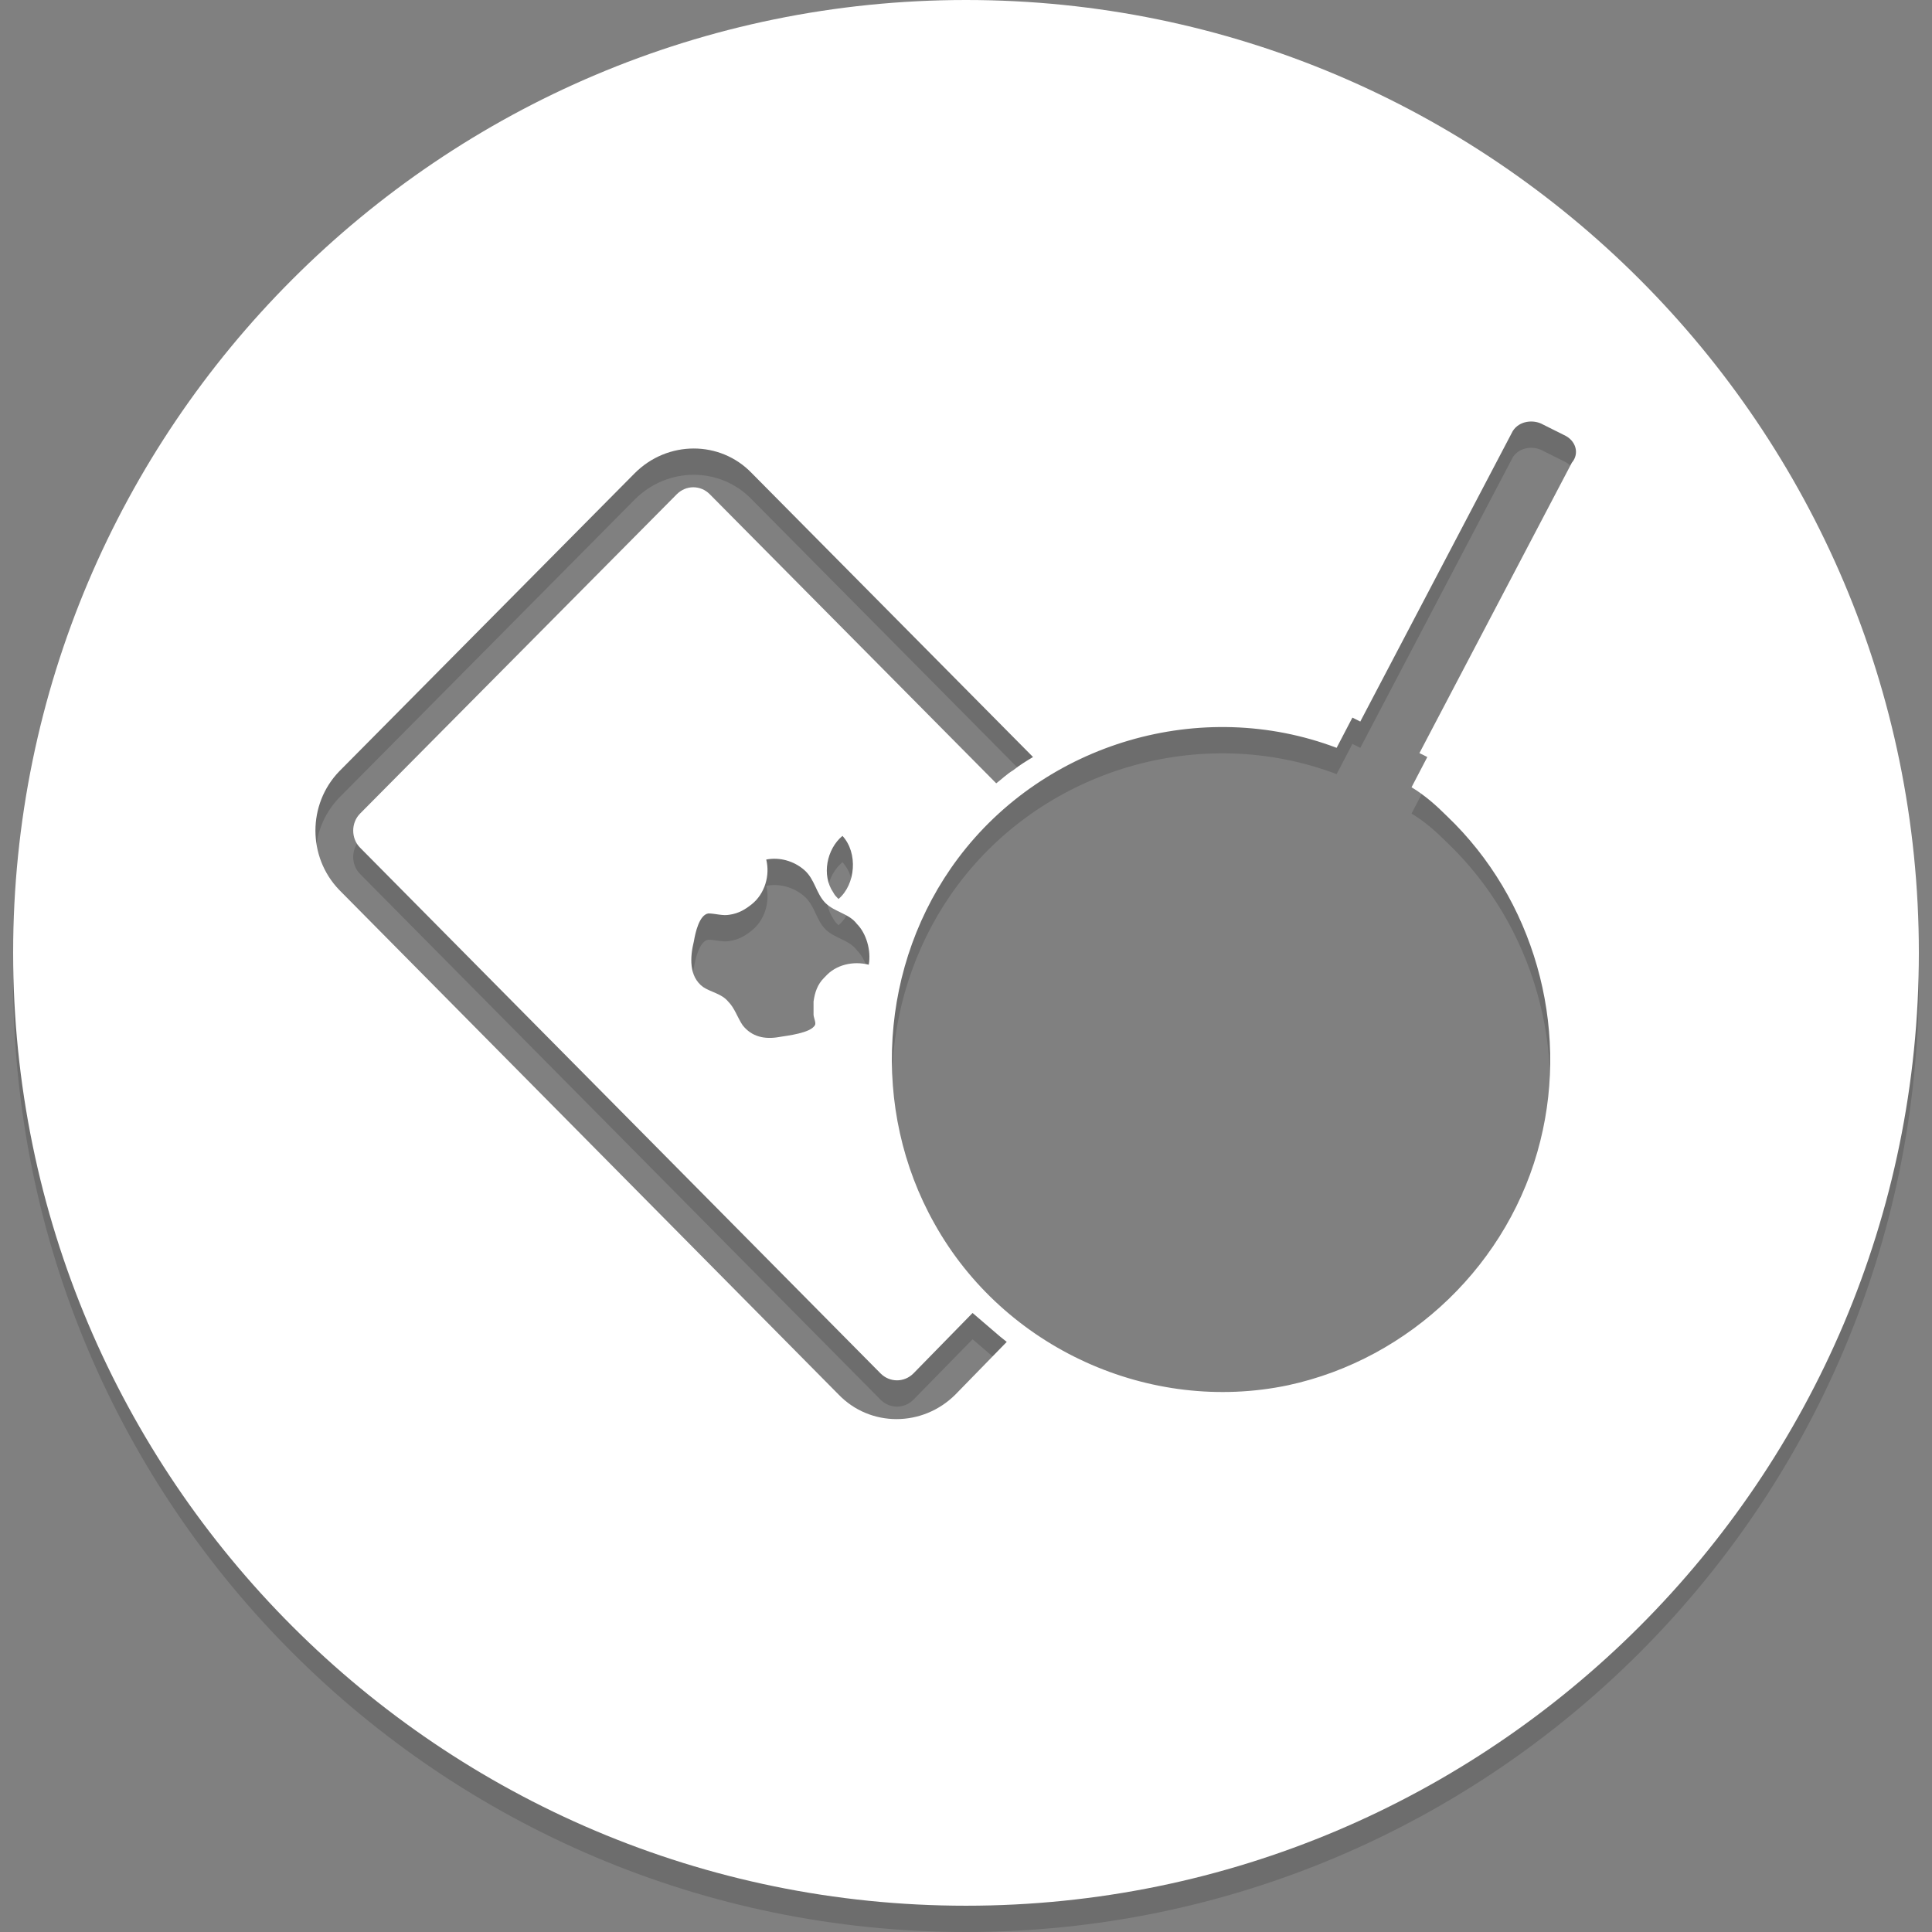<svg id="Слой_1" xmlns="http://www.w3.org/2000/svg" viewBox="0 0 147 147"><rect x="0" y="0" width="147" height="147" fill="#808080" stroke="none"/><style>.st0{opacity:.15}.st1,.st2{fill-rule:evenodd;clip-rule:evenodd}.st2{fill:#fff}</style><g class="st0"><path class="st1" d="M73.5 147C33.5 147 1 114.5 1 74.5S33.5 2 73.5 2 146 34.5 146 74.5 113.5 147 73.5 147zM57.2 38c-2.4-2.5-6.4-2.5-8.9 0L25.8 60.7c-2.4 2.5-2.4 6.5 0 9l38 38.4c2.4 2.5 6.4 2.5 8.9 0l3.9-4-.5-.4-2.1-1.8-4.5 4.6c-.7.7-1.8.7-2.5 0l-39.6-40c-.7-.7-.7-1.9 0-2.6l24.1-24.3c.7-.7 1.8-.7 2.5 0l21.8 22c.4-.3.8-.7 1.3-1 .5-.4 1-.7 1.5-1L57.2 38zm6.1 31.8c0 .1.1.1.1.1s.1.2 0 0c.1.2.2.3.4.5 1.3-1.1 1.5-3.5.3-4.8-1.2 1-1.6 3-.7 4.3-.1 0-.1-.1-.1-.1zm-.5.9c-.7-.7-.8-1.8-1.6-2.5s-1.9-1-2.9-.8c.3 1.2-.1 2.6-1.1 3.4-.5.4-1 .7-1.7.8-.5.1-1.1-.1-1.6-.1-.7.1-1 1.5-1.1 2.1-.3 1.2-.4 2.7.7 3.5.6.4 1.4.5 1.9 1.1.5.5.7 1.2 1.1 1.8.7.9 1.7 1.1 2.8.9.6-.1 2.4-.3 2.7-.9.1-.2-.1-.6-.1-.8v-1c.1-.7.3-1.3.8-1.8l.1-.1c.8-.9 2.1-1.2 3.3-.9.2-1.1-.2-2.4-.9-3.1-.6-.8-1.7-.9-2.4-1.6zM119 35.1l-.8-.4-.8-.4c-.7-.4-1.8-.3-2.3.5l-11.6 22.1-.6-.3-1.2 2.3c-10.3-3.9-22.2-.4-28.8 8.4-6 8-6.7 19.1-1.8 27.8 5.3 9.5 16.4 14.5 26.9 12.3 9.3-2 16.9-9.3 19.2-18.6 2.2-8.8-.5-18.4-7.1-24.7-.8-.8-1.7-1.6-2.7-2.2l1.2-2.3-.6-.3 11.6-22.1c.6-.7.3-1.7-.6-2.1z"/></g><path class="st2" d="M73.5 145C33.5 145 1 112.5 1 72.5S33.5 0 73.5 0 146 32.5 146 72.5 113.5 145 73.5 145zM57.2 36c-2.4-2.5-6.4-2.5-8.9 0L25.8 58.7c-2.4 2.5-2.4 6.5 0 9l38 38.4c2.4 2.5 6.4 2.5 8.9 0l3.9-4-.5-.4-2.1-1.8-4.5 4.6c-.7.7-1.8.7-2.5 0l-39.6-40c-.7-.7-.7-1.9 0-2.6l24.1-24.3c.7-.7 1.8-.7 2.5 0l21.8 22c.4-.3.8-.7 1.3-1 .5-.4 1-.7 1.5-1L57.2 36zm6.1 31.8c0 .1.1.1.1.1s.1.2 0 0c.1.2.2.3.4.5 1.3-1.1 1.5-3.5.3-4.8-1.2 1-1.6 3-.7 4.3-.1 0-.1-.1-.1-.1zm-.5.9c-.7-.7-.8-1.8-1.6-2.5s-1.9-1-2.9-.8c.3 1.2-.1 2.6-1.1 3.4-.5.4-1 .7-1.7.8-.5.1-1.1-.1-1.6-.1-.7.1-1 1.5-1.1 2.1-.3 1.2-.4 2.7.7 3.5.6.4 1.4.5 1.9 1.1.5.5.7 1.2 1.1 1.8.7.9 1.7 1.1 2.8.9.6-.1 2.4-.3 2.7-.9.1-.2-.1-.6-.1-.8v-1c.1-.7.3-1.3.8-1.8l.1-.1c.8-.9 2.1-1.2 3.3-.9.2-1.1-.2-2.4-.9-3.1-.6-.8-1.7-.9-2.4-1.6zM119 33.1l-.8-.4-.8-.4c-.7-.4-1.8-.3-2.3.5l-11.6 22.1-.6-.3-1.2 2.3c-10.3-3.9-22.2-.4-28.8 8.4-6 8-6.7 19.1-1.8 27.8 5.3 9.5 16.4 14.5 26.9 12.3 9.3-2 16.9-9.3 19.2-18.6 2.2-8.8-.5-18.4-7.1-24.7-.8-.8-1.7-1.6-2.7-2.2l1.2-2.3-.6-.3 11.6-22.1c.6-.7.3-1.7-.6-2.1z"/></svg>